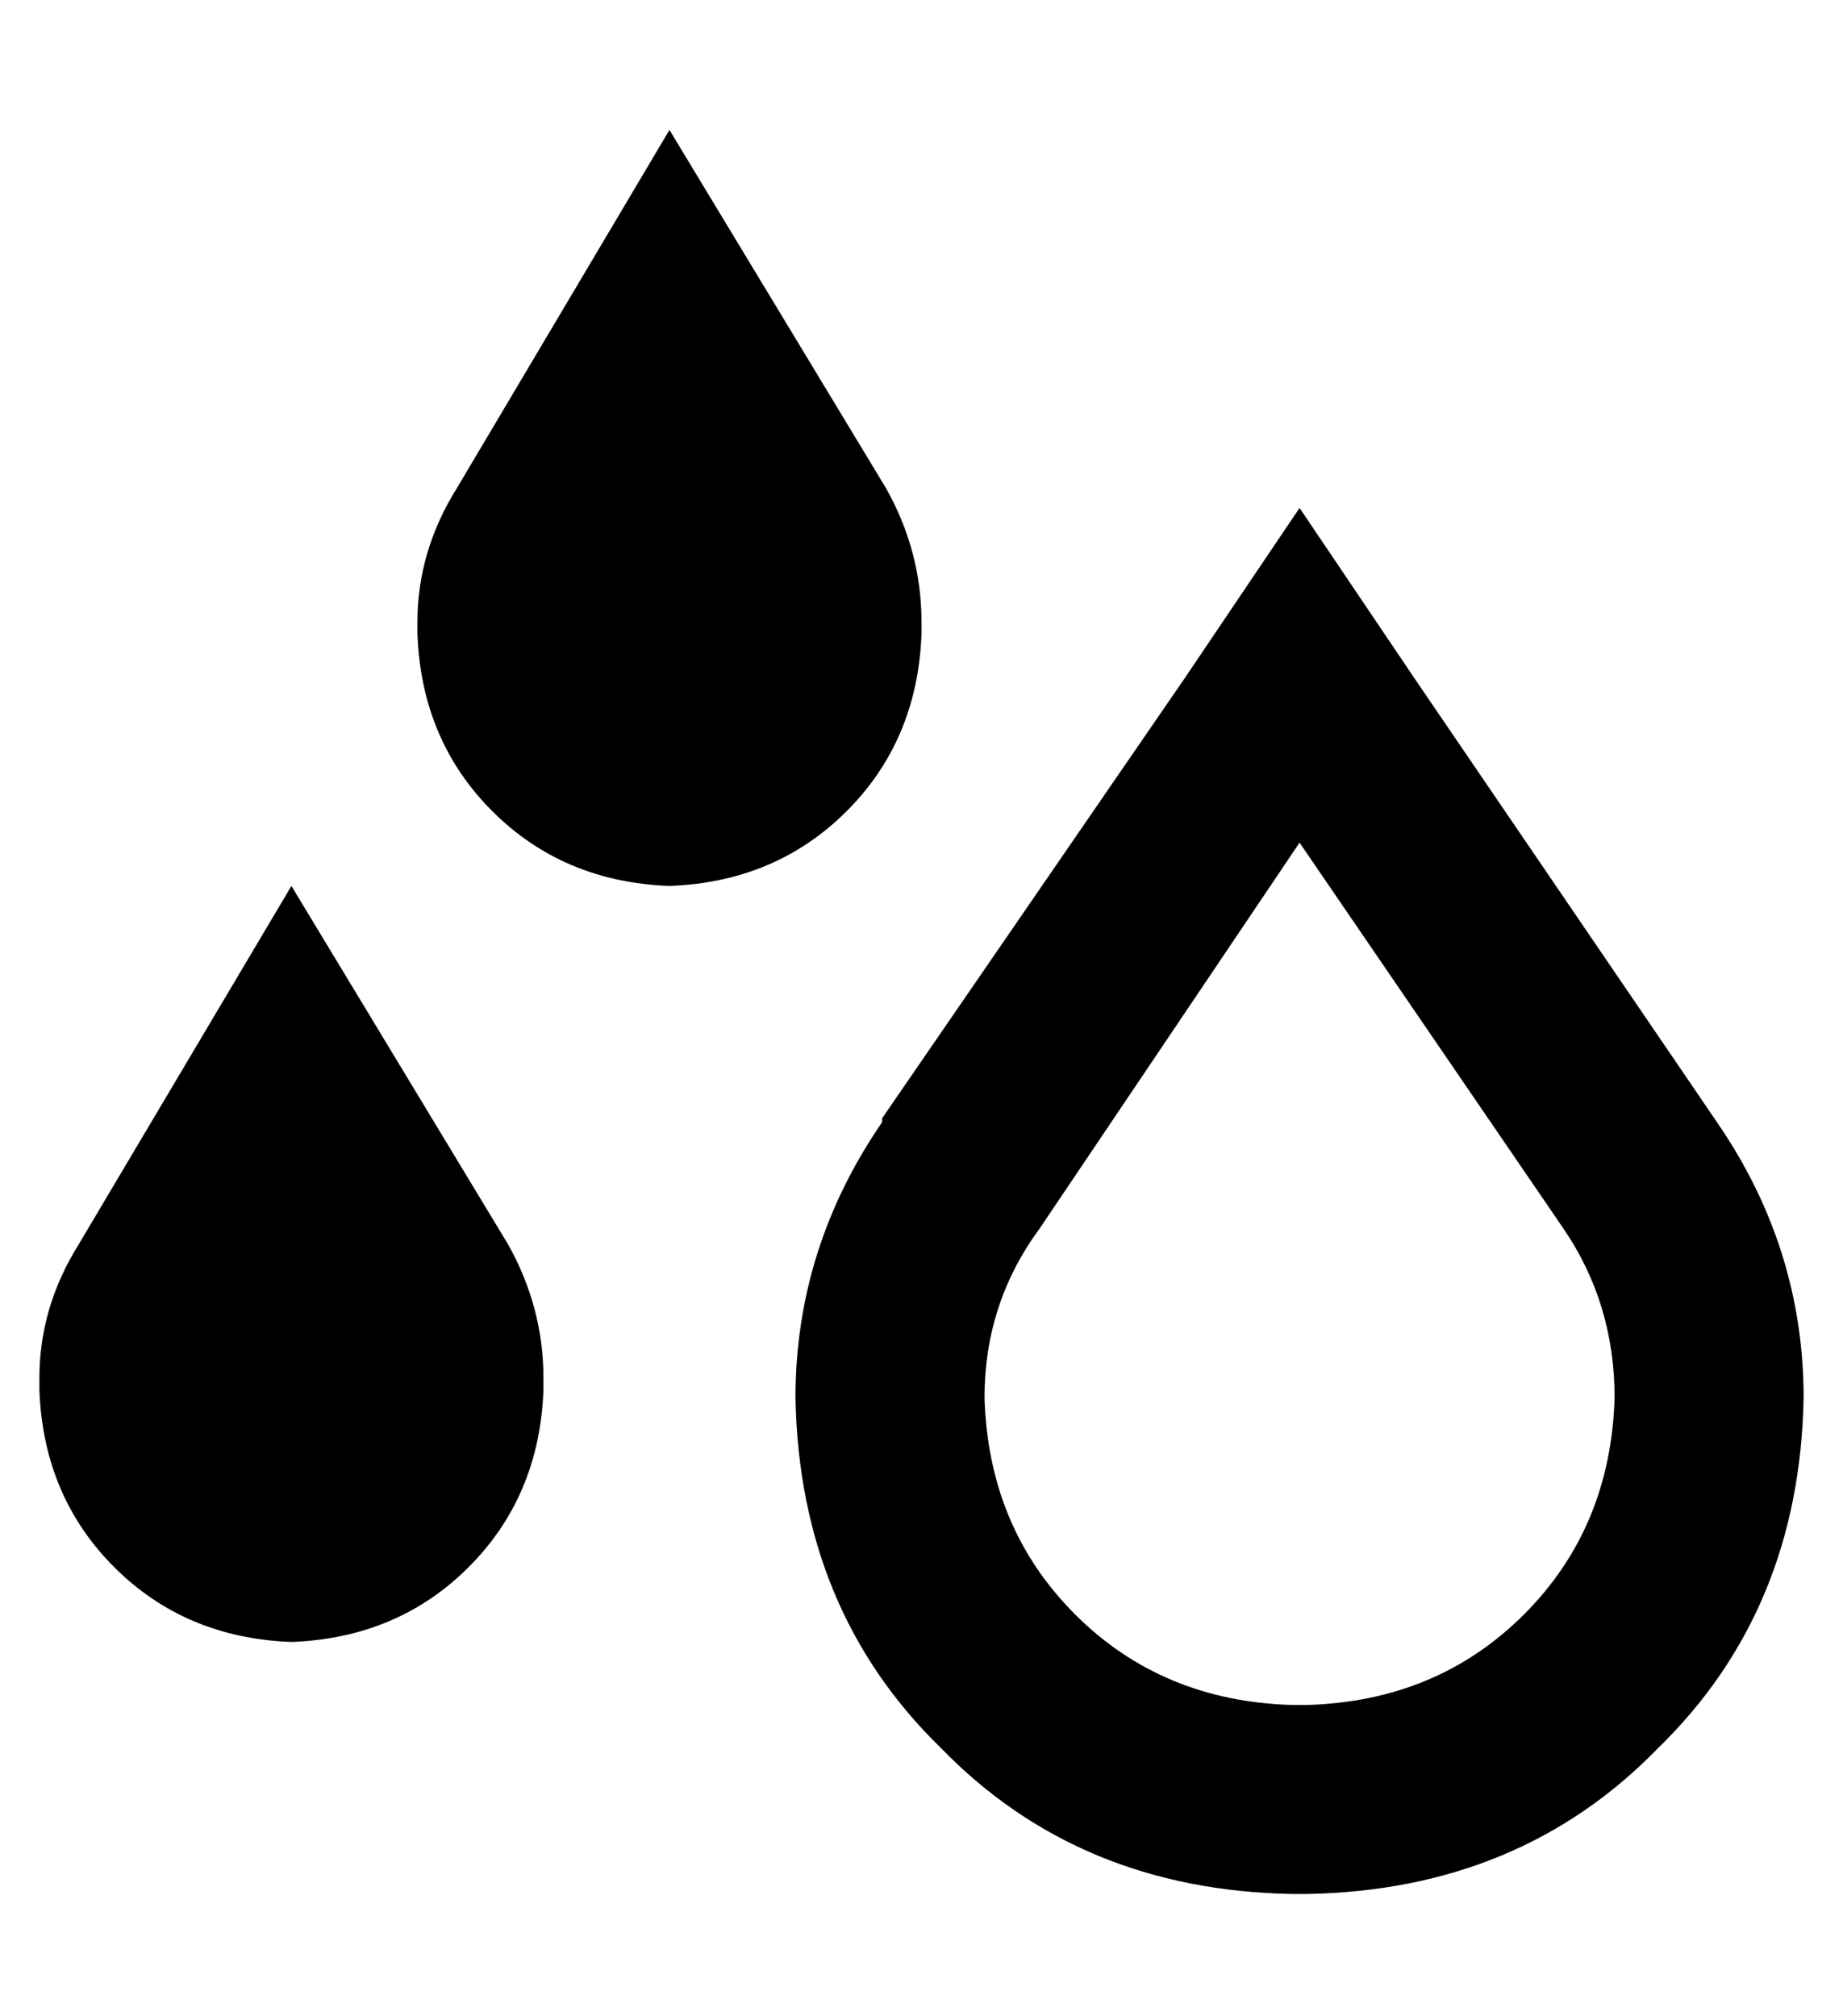 <?xml version="1.0" standalone="no"?>
<!DOCTYPE svg PUBLIC "-//W3C//DTD SVG 1.1//EN" "http://www.w3.org/Graphics/SVG/1.1/DTD/svg11.dtd" >
<svg xmlns="http://www.w3.org/2000/svg" xmlns:xlink="http://www.w3.org/1999/xlink" version="1.1" viewBox="-10 -40 468 512">
   <path fill="currentColor"
d="M106 84l54 -91l-54 91l54 -91l55 91v0q9 16 9 34v3v0q-1 27 -19 45t-45 19q-27 -1 -45 -19t-19 -45v-3v0q0 -18 10 -34v0zM10 276l54 -91l-54 91l54 -91l55 91v0q9 16 9 34v3v0q-1 27 -19 45t-45 19q-27 -1 -45 -19t-19 -45v-3v0q0 -18 10 -34v0zM254 272q-14 19 -14 43
q1 33 23 55t55 23h4v0q33 -1 55 -23t23 -55q0 -24 -13 -43l-67 -98v0l-66 98v0zM214 244l77 -112l-77 112l77 -112l29 -43v0l29 43v0l77 113v0q22 32 22 70q-1 54 -37 89q-35 36 -89 37h-4v0q-54 -1 -89 -37q-36 -35 -37 -89q0 -38 22 -70v-1z" />
</svg>
